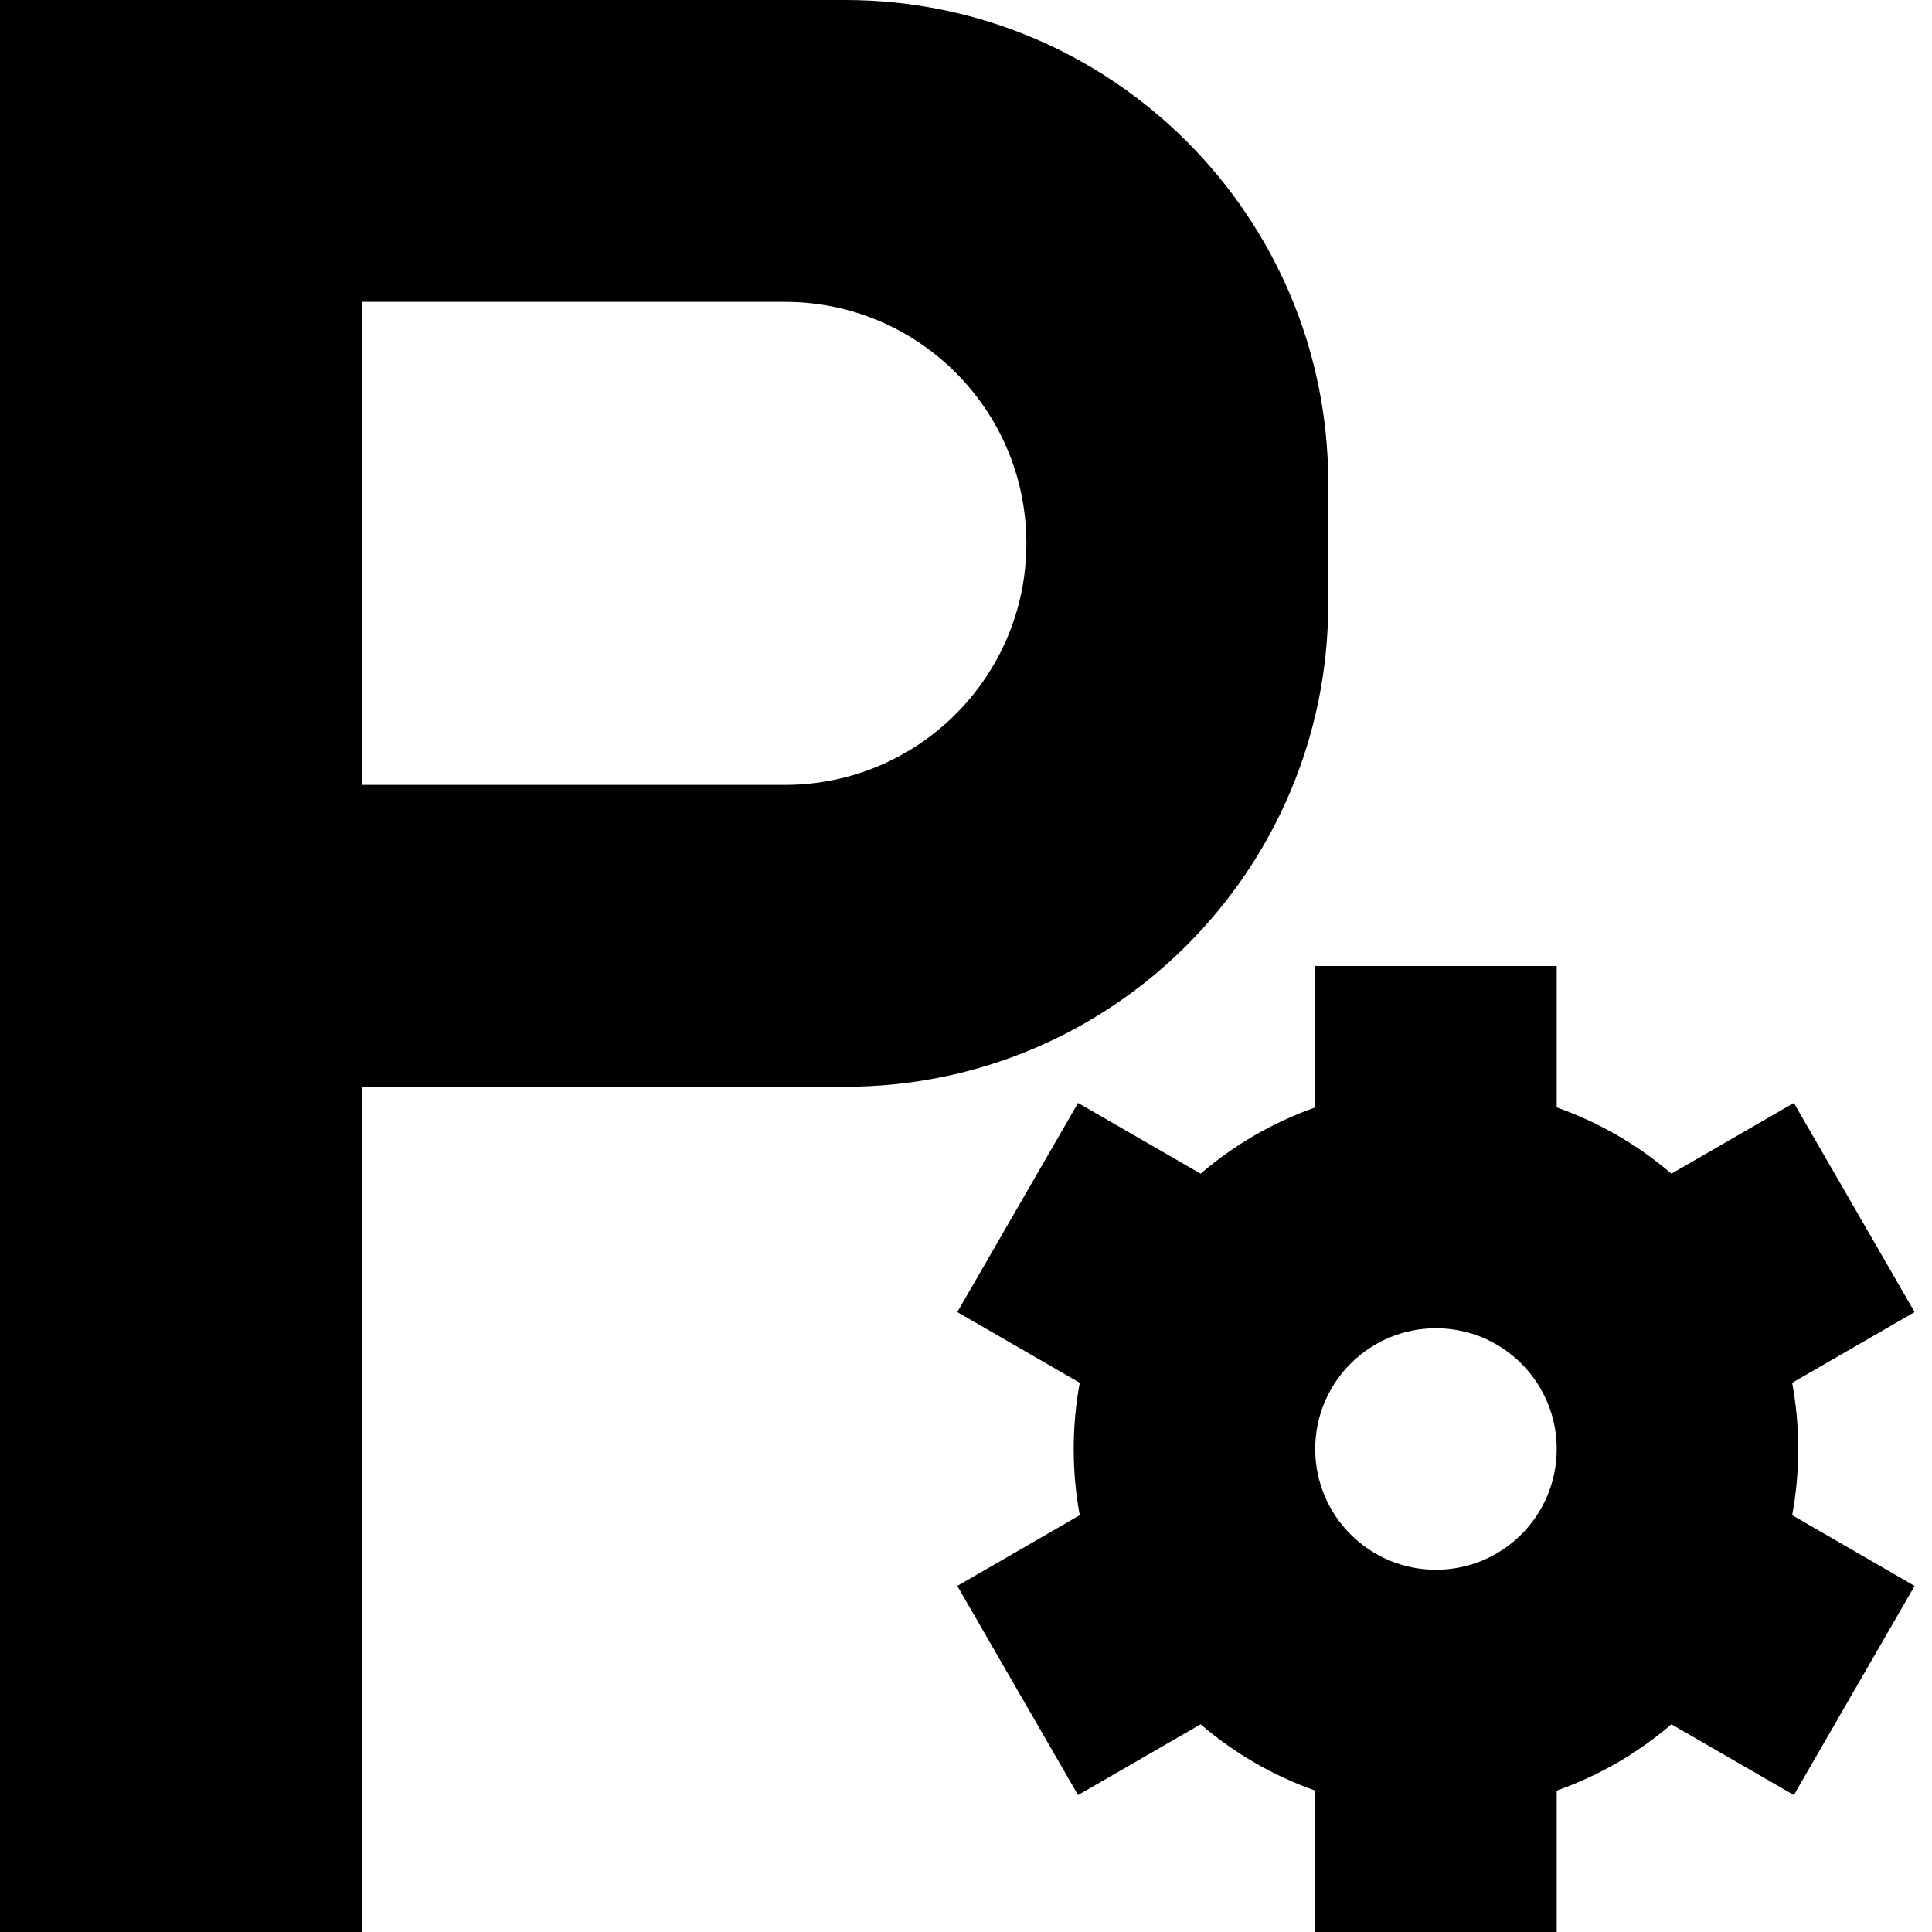 <?xml version="1.0" encoding="UTF-8"?>
<svg width="16px" height="16px" class="icon" viewBox="0 0 16 16" version="1.1" xmlns="http://www.w3.org/2000/svg" xmlns:xlink="http://www.w3.org/1999/xlink">
    <!-- Generator: Sketch 52.2 (67145) - http://www.bohemiancoding.com/sketch -->
    <title>停车场管理</title>
    <desc>Created with Sketch.</desc>
    <!-- <g id="后台" stroke="none" stroke-width="1" fill="none" fill-rule="evenodd"> -->
        <g id="停车场管理">
            <g id="分组-11">
                <rect id="矩形" x="0" y="0" width="3" height="16"></rect>
                <path d="M0,0 L7,0 C9.209,-4.05812251e-16 11,1.791 11,4 L11,5 C11,7.209 9.209,9 7,9 L0,9 L0,0 Z M6.5,2.5 L2.5,2.5 L2.5,6.5 L6.5,6.5 C7.605,6.5 8.5,5.605 8.5,4.5 C8.5,3.395 7.605,2.5 6.5,2.5 Z" id="合并形状"></path>
                <path d="M10.892,9.171 L10.892,8 L12.892,8 L12.892,9.171 C13.243,9.295 13.565,9.482 13.842,9.72 L14.856,9.134 L15.856,10.866 L14.842,11.452 C14.875,11.629 14.892,11.813 14.892,12 C14.892,12.187 14.875,12.371 14.842,12.548 L15.856,13.134 L14.856,14.866 L13.842,14.28 C13.565,14.518 13.243,14.705 12.892,14.829 L12.892,16 L10.892,16 L10.892,14.829 C10.541,14.705 10.22,14.518 9.943,14.28 L8.928,14.866 L7.928,13.134 L8.942,12.548 C8.909,12.371 8.892,12.187 8.892,12 C8.892,11.813 8.909,11.629 8.942,11.452 L7.928,10.866 L8.928,9.134 L9.943,9.72 C10.22,9.482 10.541,9.295 10.892,9.171 Z M11.892,13 C12.445,13 12.892,12.552 12.892,12 C12.892,11.448 12.445,11 11.892,11 C11.34,11 10.892,11.448 10.892,12 C10.892,12.552 11.34,13 11.892,13 Z" id="合并形状"></path>
            </g>
        </g>
    <!-- </g> -->
</svg>